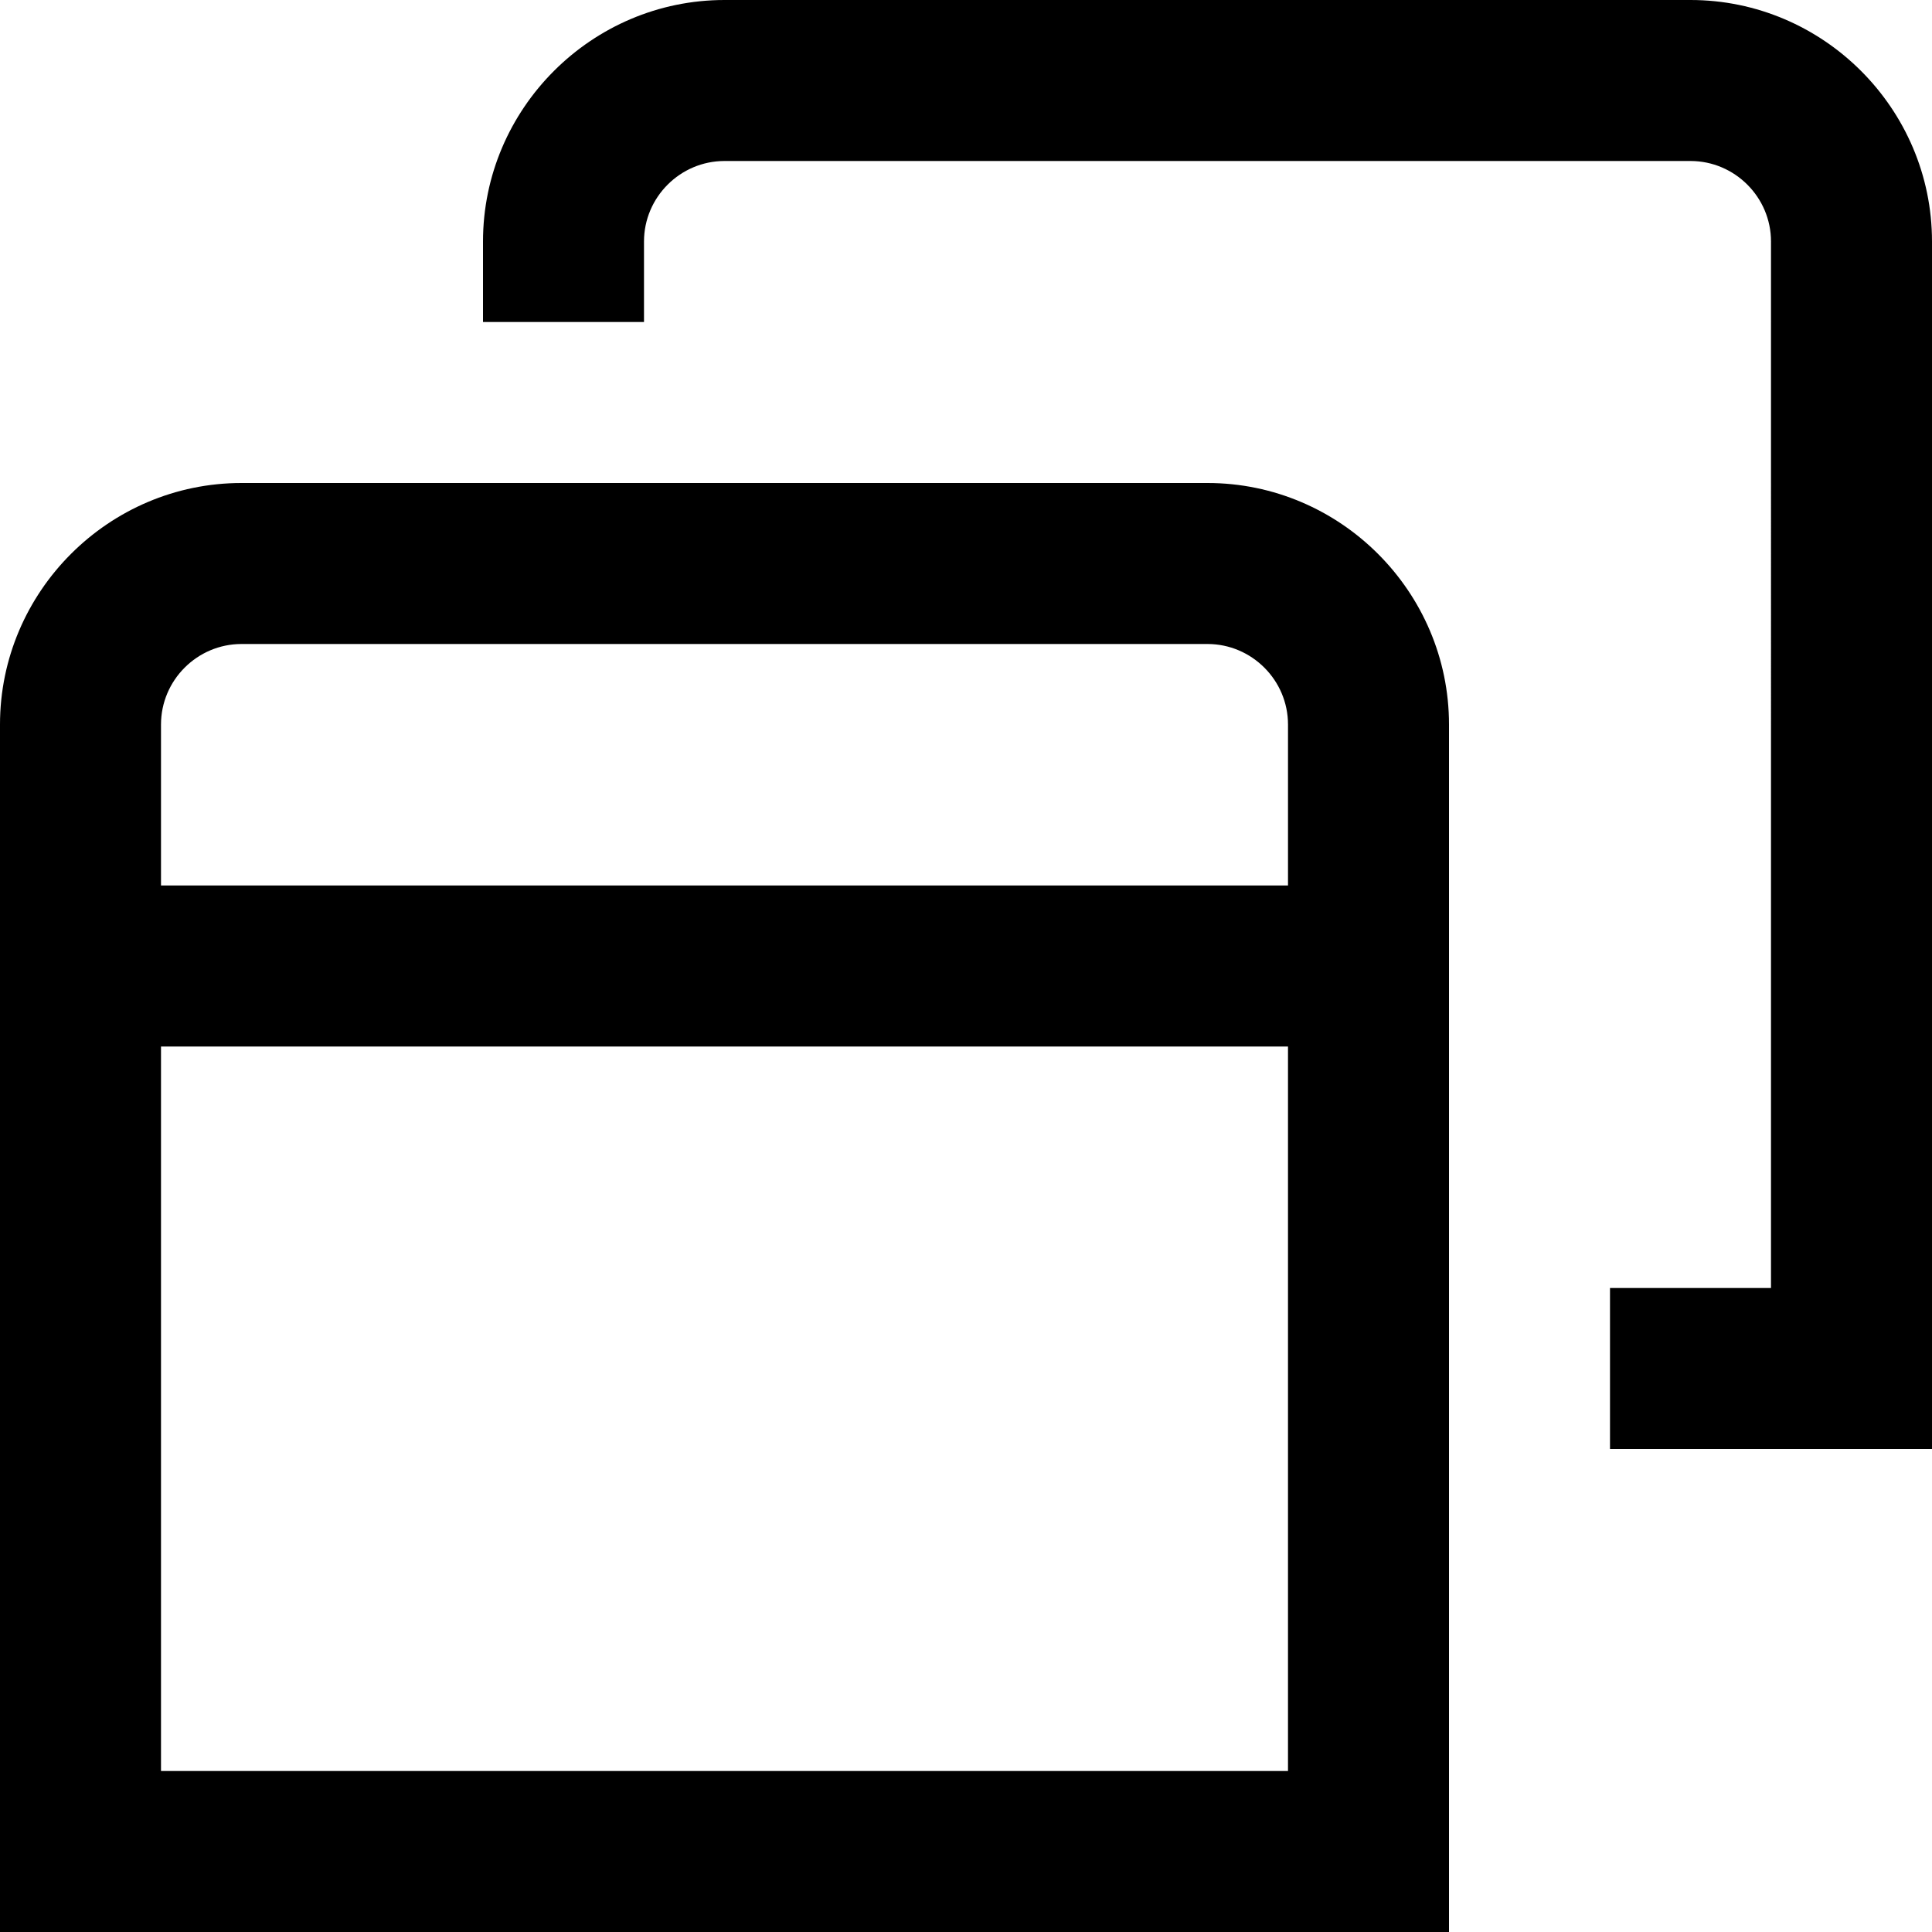 <?xml version="1.0" encoding="UTF-8"?>
<svg xmlns="http://www.w3.org/2000/svg" id="Layer_1" data-name="Layer 1" viewBox="0 0 24 24" width="512" height="512" fill="#000"><path d="M15,6H3c-1.65,0-3,1.35-3,3v15H18V9c0-1.65-1.35-3-3-3ZM3,8H15c.55,0,1,.45,1,1v2H2v-2c0-.55,.45-1,1-1Zm-1,14V13h14v9H2ZM24,3v15h-4v-2h2V3c0-.55-.45-1-1-1H9c-.55,0-1,.45-1,1v1h-2v-1c0-1.65,1.35-3,3-3h12c1.65,0,3,1.35,3,3Z"/></svg>

